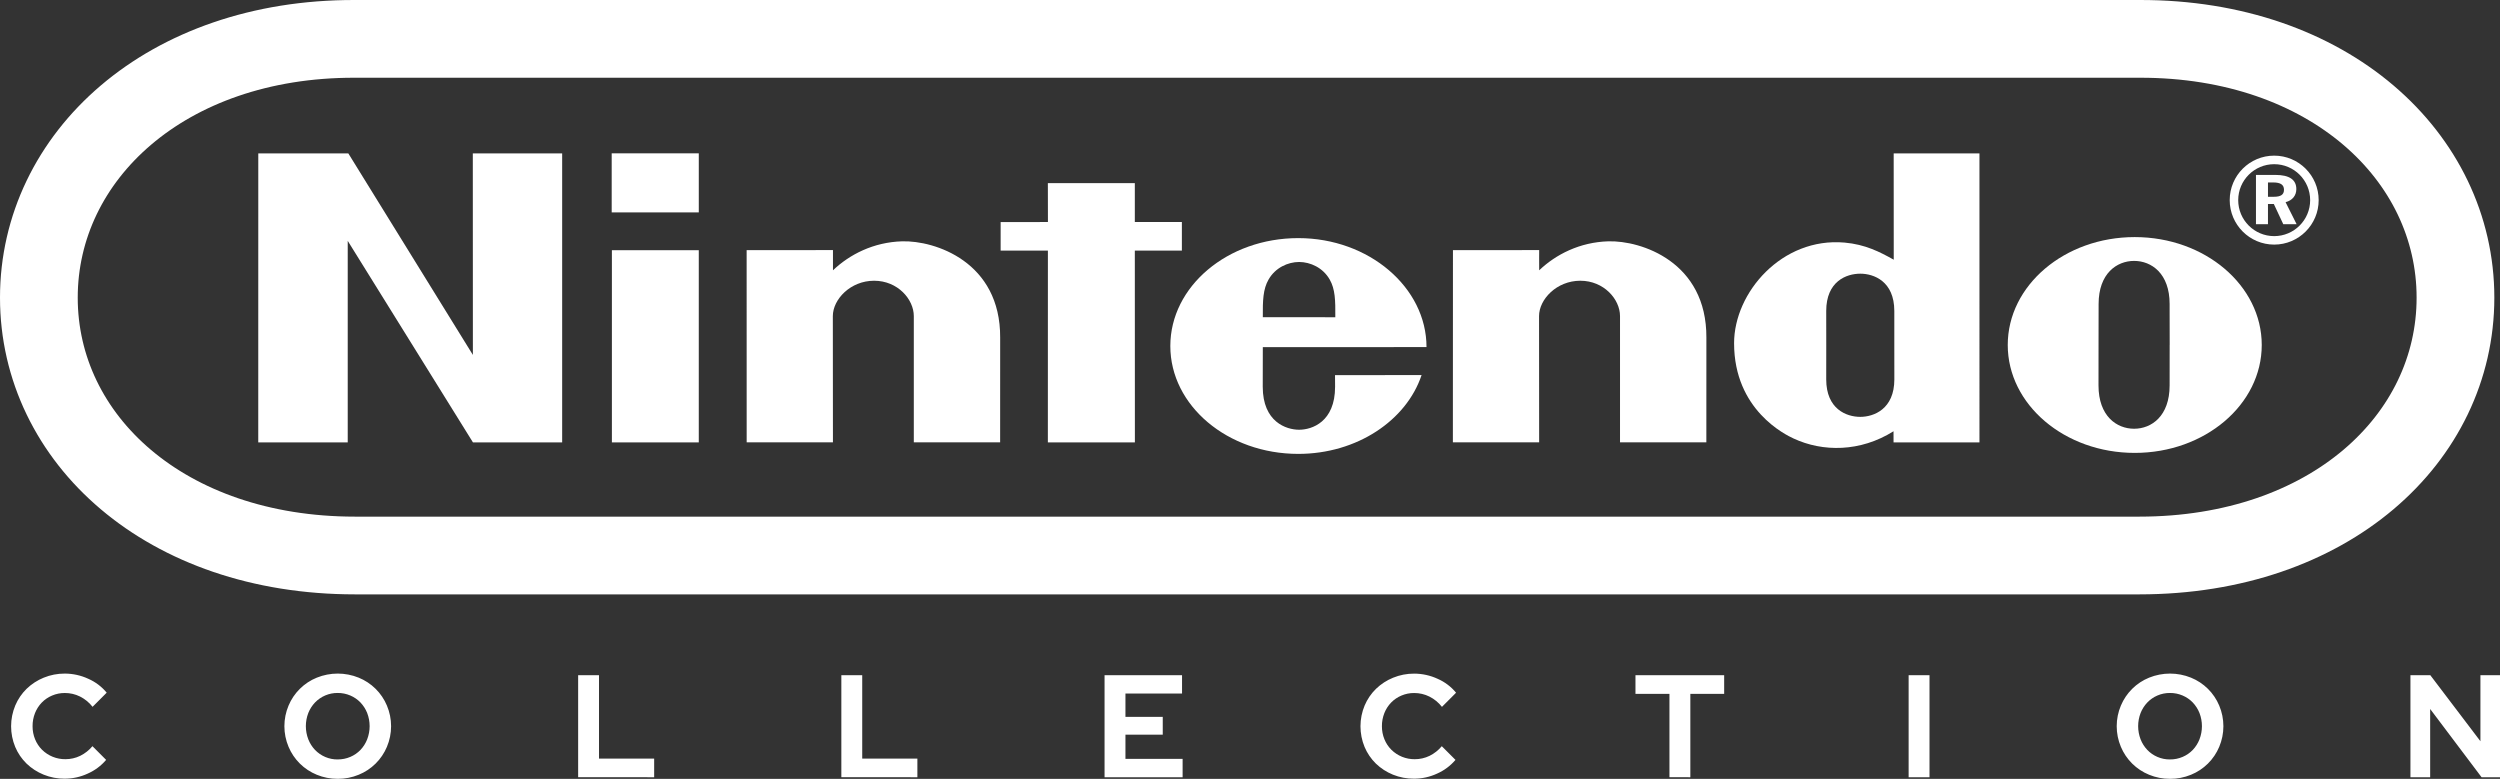 <?xml version="1.0" encoding="UTF-8" standalone="no"?>
<svg
   xmlns:dc="http://purl.org/dc/elements/1.1/"
   xmlns:cc="http://creativecommons.org/ns#"
   xmlns:rdf="http://www.w3.org/1999/02/22-rdf-syntax-ns#"
   xmlns:svg="http://www.w3.org/2000/svg"
   xmlns="http://www.w3.org/2000/svg"
   xmlns:sodipodi="http://sodipodi.sourceforge.net/DTD/sodipodi-0.dtd"
   xmlns:inkscape="http://www.inkscape.org/namespaces/inkscape"
   width="435.858"
   height="135.786"
   viewBox="0 0 435.858 135.786"
   version="1.1"
   id="svg217"
   sodipodi:docname="nintendo.svg"
   style="fill:none"
   inkscape:version="0.92.5 (2060ec1f9f, 2020-04-08)">
  <rect x="0" y="0" width="435.858" height="135.786" fill="#333333" stroke="none"/>
  <defs
     id="defs221" />
  <sodipodi:namedview
     pagecolor="#ffffff"
     bordercolor="#666666"
     borderopacity="1"
     objecttolerance="10"
     gridtolerance="10"
     guidetolerance="10"
     inkscape:pageopacity="0"
     inkscape:pageshadow="2"
     inkscape:window-width="1366"
     inkscape:window-height="743"
     id="namedview219"
     showgrid="false"
     inkscape:pagecheckerboard="true"
     inkscape:zoom="2.0104682"
     inkscape:cx="211.37833"
     inkscape:cy="63.520914"
     inkscape:window-x="0"
     inkscape:window-y="0"
     inkscape:window-maximized="1"
     inkscape:current-layer="svg217" />
  <path
     d="m 11.298,135.757 c 1.383,-0.001 2.75,-0.306 4.004,-0.889 1.233,-0.544 2.328,-1.361 3.201,-2.388 v 0 l -2.385,-2.389 c -0.585,0.704 -1.312,1.277 -2.134,1.683 -0.806,0.39 -1.69,0.59 -2.585,0.584 -0.755,0.008 -1.505,-0.134 -2.205,-0.417 -0.7,-0.284 -1.337,-0.703 -1.874,-1.235 -0.517,-0.519 -0.926,-1.137 -1.202,-1.816 -0.296,-0.722 -0.445,-1.495 -0.439,-2.275 -0.008,-0.788 0.137,-1.568 0.427,-2.301 0.271,-0.68 0.672,-1.302 1.18,-1.83 0.51,-0.523 1.121,-0.937 1.795,-1.22 0.702,-0.298 1.458,-0.449 2.221,-0.444 0.92,-0.004 1.829,0.206 2.653,0.616 0.852,0.428 1.598,1.041 2.184,1.793 v 0 l 2.461,-2.466 c -0.865,-1.05 -1.966,-1.882 -3.213,-2.426 -1.282,-0.593 -2.676,-0.901 -4.088,-0.903 -1.261,-0.008 -2.511,0.234 -3.678,0.713 -1.106,0.448 -2.115,1.104 -2.974,1.932 -0.848,0.829 -1.522,1.818 -1.983,2.91 -0.478,1.146 -0.726,2.374 -0.728,3.614 -0.002,1.241 0.241,2.47 0.716,3.616 0.456,1.088 1.126,2.074 1.97,2.899 0.859,0.827 1.869,1.483 2.975,1.931 1.175,0.48 2.433,0.722 3.702,0.71 z m 47.572,0.028 c 1.257,0.008 2.503,-0.233 3.665,-0.713 1.101,-0.446 2.102,-1.106 2.947,-1.942 0.845,-0.835 1.516,-1.83 1.974,-2.925 0.48,-1.137 0.728,-2.361 0.728,-3.596 0,-1.235 -0.248,-2.459 -0.728,-3.596 -0.459,-1.097 -1.13,-2.091 -1.974,-2.925 -0.845,-0.835 -1.846,-1.495 -2.947,-1.942 -2.343,-0.949 -4.963,-0.949 -7.306,0 -1.101,0.446 -2.102,1.106 -2.947,1.942 -0.845,0.834 -1.515,1.828 -1.974,2.925 -0.48,1.137 -0.727,2.361 -0.727,3.596 0,1.235 0.247,2.459 0.727,3.596 0.459,1.096 1.13,2.09 1.974,2.925 0.845,0.835 1.846,1.495 2.947,1.942 1.155,0.477 2.393,0.718 3.642,0.711 z m 0,-3.381 c -0.738,0.007 -1.469,-0.137 -2.148,-0.424 -0.68,-0.286 -1.294,-0.709 -1.805,-1.24 -0.504,-0.533 -0.9,-1.16 -1.167,-1.843 -0.569,-1.476 -0.569,-3.113 0,-4.589 0.269,-0.678 0.665,-1.3 1.167,-1.83 0.511,-0.531 1.125,-0.954 1.805,-1.24 0.68,-0.286 1.411,-0.431 2.148,-0.424 0.759,-0.006 1.511,0.146 2.209,0.444 0.666,0.283 1.268,0.698 1.769,1.22 0.502,0.53 0.898,1.152 1.167,1.83 0.569,1.476 0.569,3.113 0,4.589 -0.267,0.683 -0.663,1.309 -1.167,1.843 -0.501,0.522 -1.103,0.937 -1.769,1.22 -0.698,0.298 -1.449,0.449 -2.208,0.443 z m 55.178,3.102 v -3.252 h -9.616 v -14.54 h -3.637 v 17.79 z m 45.891,0 v -3.252 h -9.616 v -14.54 h -3.64 v 17.79 z m 46.241,0 v -3.202 h -9.966 v -4.22 h 6.503 v -3.102 h -6.503 v -4.063 h 9.866 v -3.202 h -13.509 v 17.79 z m 40.368,0.253 c 1.383,-0.001 2.75,-0.306 4.004,-0.889 1.233,-0.544 2.327,-1.362 3.201,-2.388 v 0 l -2.386,-2.388 c -0.585,0.704 -1.313,1.277 -2.134,1.683 -0.806,0.39 -1.69,0.59 -2.585,0.584 -0.755,0.008 -1.505,-0.134 -2.204,-0.417 -0.701,-0.284 -1.338,-0.703 -1.874,-1.235 -0.518,-0.519 -0.926,-1.137 -1.203,-1.816 -0.296,-0.722 -0.445,-1.495 -0.439,-2.275 -0.008,-0.788 0.137,-1.568 0.427,-2.301 0.27,-0.68 0.671,-1.302 1.179,-1.83 0.511,-0.523 1.121,-0.938 1.795,-1.22 0.702,-0.298 1.458,-0.45 2.221,-0.444 0.924,-0.004 1.836,0.209 2.661,0.621 0.852,0.428 1.598,1.041 2.184,1.793 v 0 l 2.461,-2.466 c -0.865,-1.05 -1.967,-1.882 -3.213,-2.426 -1.282,-0.592 -2.676,-0.9 -4.088,-0.903 -1.26,-0.008 -2.511,0.234 -3.678,0.713 -1.105,0.448 -2.115,1.103 -2.974,1.931 -0.849,0.828 -1.523,1.818 -1.985,2.91 -0.479,1.146 -0.726,2.374 -0.728,3.614 -0.001,1.241 0.241,2.47 0.716,3.617 0.456,1.087 1.125,2.073 1.969,2.898 0.86,0.827 1.87,1.483 2.975,1.931 1.173,0.477 2.43,0.716 3.696,0.704 z m 48.151,-0.253 v -14.54 h 5.898 v -3.253 h -15.464 v 3.253 h 5.924 v 14.538 z m 41.696,0 v -17.79 h -3.639 v 17.79 z m 41.925,0.28 c 1.257,0.008 2.503,-0.233 3.665,-0.713 1.1,-0.446 2.102,-1.106 2.947,-1.942 0.844,-0.835 1.516,-1.83 1.974,-2.925 0.48,-1.137 0.727,-2.361 0.727,-3.596 0,-1.235 -0.247,-2.459 -0.727,-3.596 -0.458,-1.097 -1.13,-2.091 -1.974,-2.925 -0.845,-0.835 -1.846,-1.495 -2.947,-1.942 -2.343,-0.949 -4.962,-0.949 -7.305,0 -1.1,0.446 -2.101,1.106 -2.945,1.942 -0.844,0.835 -1.515,1.83 -1.974,2.925 -0.481,1.137 -0.728,2.361 -0.728,3.596 0,1.235 0.247,2.459 0.728,3.596 0.459,1.096 1.13,2.09 1.974,2.925 0.845,0.835 1.845,1.495 2.945,1.942 1.154,0.476 2.392,0.718 3.64,0.71 z m 0,-3.381 c -0.755,0.007 -1.504,-0.144 -2.196,-0.444 -0.662,-0.284 -1.26,-0.699 -1.758,-1.22 -0.505,-0.533 -0.901,-1.159 -1.168,-1.843 -0.568,-1.476 -0.568,-3.113 0,-4.589 0.27,-0.678 0.666,-1.3 1.168,-1.83 0.498,-0.52 1.096,-0.936 1.758,-1.22 0.692,-0.3 1.441,-0.451 2.196,-0.444 0.759,-0.006 1.511,0.146 2.208,0.444 0.667,0.283 1.269,0.698 1.77,1.22 0.502,0.53 0.899,1.152 1.167,1.83 0.57,1.476 0.57,3.113 0,4.589 -0.266,0.683 -0.662,1.309 -1.167,1.843 -0.501,0.522 -1.103,0.937 -1.77,1.22 -0.698,0.298 -1.45,0.449 -2.208,0.442 z m 45.363,3.102 v -11.9 l 8.962,11.9 h 3.213 v -17.79 h -3.413 v 11.513 l -8.736,-11.513 h -3.466 v 17.79 z"
     id="path189"
     inkscape:connector-curvature="0"
     style="fill:#ffffff;stroke-width:1.193" />
  <path
     d="M 61.881,96.848 C 28.848,96.838 6.776,76.523 6.776,51.892 6.776,27.261 28.899,6.713 61.831,6.776 h 311.208 c 32.932,-0.063 55.055,20.485 55.055,45.116 0,24.631 -22.073,44.946 -55.106,44.956 z"
     id="path191"
     inkscape:connector-curvature="0"
     style="fill:none;stroke:#ffffff;stroke-width:13.552;stroke-miterlimit:4;stroke-dasharray:none;stroke-opacity:1" />
  <path
     d="m 388.735,34.89 c 0,-4.281 3.473,-7.754 7.754,-7.754 4.281,0 7.754,3.473 7.754,7.754 0,4.281 -3.473,7.754 -7.754,7.754 -4.281,0 -7.754,-3.473 -7.754,-7.754 z m 7.754,6.277 c 3.461,0 6.271,-2.81 6.271,-6.271 0,-3.467 -2.809,-6.271 -6.271,-6.271 -3.462,0 -6.272,2.81 -6.272,6.271 0,3.461 2.809,6.271 6.272,6.271 z"
     id="path195"
     inkscape:connector-curvature="0"
     style="clip-rule:evenodd;fill:#ffffff;fill-rule:evenodd;stroke-width:1.193" />
  <path
     d="m 400.349,32.969 c 0,-1.644 -1.217,-2.475 -3.669,-2.475 h -3.369 v 8.59 h 2.093 v -3.519 h 1.022 l 1.645,3.519 h 2.325 l -1.921,-3.836 c 1.171,-0.294 1.875,-1.148 1.875,-2.279 z m -3.923,1.338 h -1.02 v -2.498 h 0.917 c 1.258,0 1.875,0.387 1.875,1.281 0,0.854 -0.576,1.217 -1.771,1.217 z"
     id="path197"
     inkscape:connector-curvature="0"
     style="clip-rule:evenodd;fill:#ffffff;fill-rule:evenodd;stroke-width:1.193" />
  <path
     d="m 232.763,67.434 c 0,-1.881 -0.012,-2.031 -0.012,-2.031 l 15.093,-0.012 c -2.636,7.909 -11.272,13.742 -21.496,13.742 -12.323,0 -22.31,-8.417 -22.31,-18.807 0,-10.39 9.987,-18.813 22.31,-18.813 12.323,0 22.355,8.607 22.355,18.998 0,0.018 -28.54,0.006 -28.54,0.006 0,0 -0.012,5.083 -0.012,6.917 0,6.127 4.102,7.488 6.341,7.488 2.238,0 6.271,-1.362 6.271,-7.488 z m -11.596,-18.703 c -0.964,1.673 -1.028,3.634 -1.004,6.571 l 12.639,0.006 c 0.024,-2.937 -0.017,-4.898 -0.98,-6.577 -1.183,-2.064 -3.356,-3.045 -5.328,-3.058 0,0 10e-4,0 0.002,0 h -0.006 c 0.001,0 0.002,0 0.004,0 -1.973,0.013 -4.146,0.993 -5.328,3.058 z"
     id="path199"
     inkscape:connector-curvature="0"
     style="clip-rule:evenodd;fill:#ffffff;fill-rule:evenodd;stroke-width:1.193" />
  <path
     d="m 280.42,42.073 c 5.665,-0.162 17.157,3.548 17.077,16.811 -0.012,2.354 -0.006,18.23 -0.006,18.23 h -15.052 c 0,0 0,-19.909 0,-22.003 0,-2.919 -2.793,-6.167 -6.923,-6.167 -4.125,0 -7.193,3.248 -7.193,6.167 0,1.431 0.017,22.003 0.017,22.003 h -15.04 l 0.012,-33.501 15.034,-0.012 c 0,0 -0.018,2.694 0,3.525 2.897,-2.763 7.073,-4.909 12.074,-5.054 z"
     id="path201"
     inkscape:connector-curvature="0"
     style="fill:#ffffff;stroke-width:1.193" />
  <path
     d="m 157.297,42.073 c 5.665,-0.162 17.157,3.548 17.076,16.811 -0.012,2.354 -0.006,18.23 -0.006,18.23 h -15.051 c 0,0 0,-19.909 0,-22.003 0,-2.919 -2.793,-6.167 -6.923,-6.167 -4.125,0 -7.194,3.248 -7.194,6.167 0,1.431 0.018,22.003 0.018,22.003 h -15.04 l -0.006,-33.501 15.051,-0.012 c 0,0 -0.017,2.694 0,3.525 2.897,-2.763 7.068,-4.909 12.076,-5.054 z"
     id="path203"
     inkscape:connector-curvature="0"
     style="fill:#ffffff;stroke-width:1.193" />
  <path
     d="m 345.104,26.744 h -14.953 v 0 c 0,0 0,10.782 0.011,18.536 -2.423,-1.362 -4.978,-2.671 -8.573,-2.988 -10.92,-0.958 -19.263,8.7 -19.263,17.544 0,11.659 8.994,15.975 10.361,16.609 5.095,2.377 11.636,2.383 17.434,-1.258 0,0.311 0.006,1.938 0.006,1.938 h 14.977 z m -14.844,27.472 v 5.988 0 c 0,0 0.006,3.79 0.006,5.942 0,5.175 -3.583,6.531 -5.942,6.531 -2.405,0 -5.936,-1.356 -5.936,-6.531 0,-1.783 0.006,-5.959 0.006,-5.959 0,0 -0.006,-4.252 -0.006,-5.971 0,-5.181 3.531,-6.502 5.942,-6.502 2.354,0 5.93,1.321 5.93,6.502 z"
     id="path205"
     inkscape:connector-curvature="0"
     style="clip-rule:evenodd;fill:#ffffff;fill-rule:evenodd;stroke-width:1.193" />
  <path
     d="m 350.037,60.147 c 0,-10.39 9.911,-18.813 22.141,-18.813 12.231,0 22.142,8.423 22.142,18.813 0,10.39 -9.912,18.813 -22.142,18.813 -12.225,0 -22.141,-8.423 -22.141,-18.813 z m 28.222,7.056 c 0,-2.031 0.006,-7.096 0.006,-7.096 l 0.006,0.017 c -0.014,-1.093 -0.013,-3.779 -0.012,-5.837 0,-0.473 0,-0.913 0,-1.293 0,-5.319 -3.167,-7.506 -6.191,-7.506 -3.017,0 -6.189,2.186 -6.189,7.506 0,2.031 -0.012,6.986 -0.012,6.986 0,0 -0.006,5.192 -0.006,7.223 0,5.342 3.167,7.546 6.207,7.546 3.035,0 6.191,-2.204 6.191,-7.546 z"
     id="path207"
     inkscape:connector-curvature="0"
     style="clip-rule:evenodd;fill:#ffffff;fill-rule:evenodd;stroke-width:1.193" />
  <path
     d="M 106.644,37.031 V 26.733 h 15.184 v 10.298 z"
     id="path209"
     inkscape:connector-curvature="0"
     style="fill:#ffffff;stroke-width:1.193" />
  <path
     d="M 106.679,77.126 V 43.619 l 15.149,0.006 v 33.501 z"
     id="path211"
     inkscape:connector-curvature="0"
     style="fill:#ffffff;stroke-width:1.193" />
  <path
     d="m 182.687,77.126 0.006,-33.438 h -8.239 v -4.973 l 8.245,-0.006 -0.012,-6.785 h 15.162 v 6.779 h 8.203 v 4.985 h -8.203 l 0.011,33.438 z"
     id="path213"
     inkscape:connector-curvature="0"
     style="fill:#ffffff;stroke-width:1.193" />
  <path
     d="m 45.025,77.126 0.006,-50.381 h 15.698 l 21.715,35.134 -0.012,-35.134 h 15.577 V 77.126 H 82.454 L 60.624,41.992 v 35.134 z"
     id="path215"
     inkscape:connector-curvature="0"
     style="fill:#ffffff;stroke-width:1.193" />
</svg>

